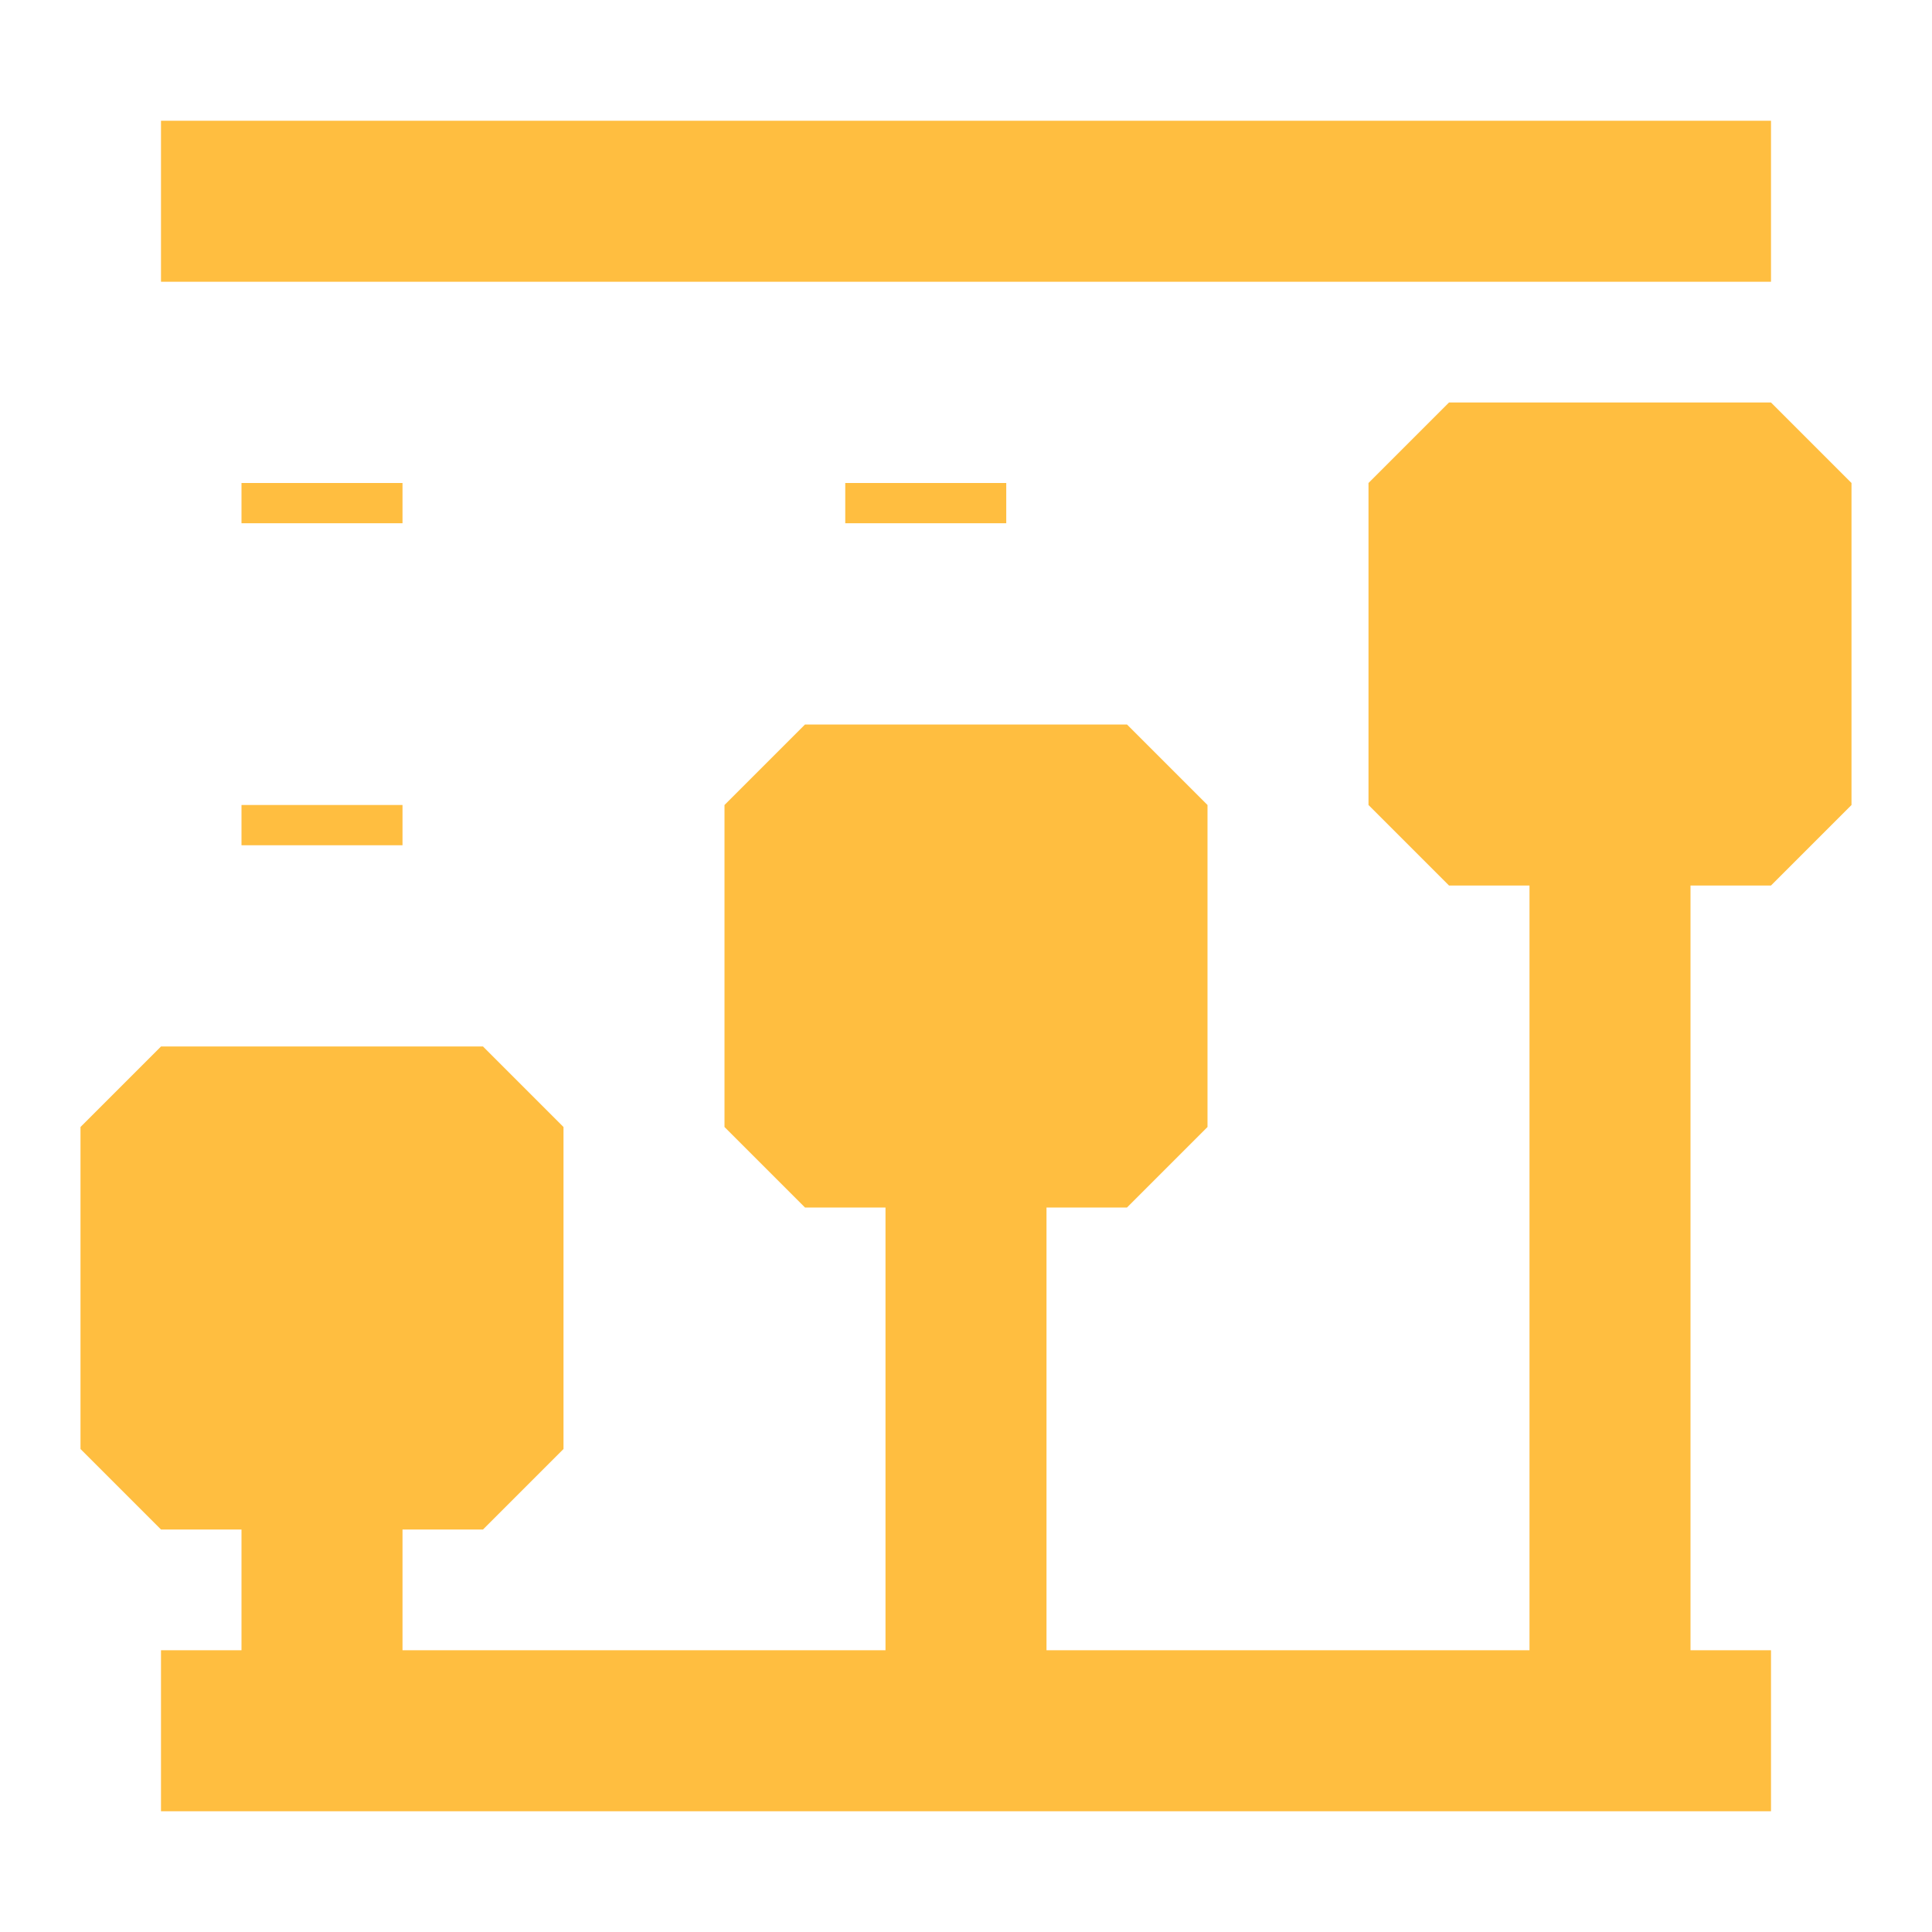 <?xml version="1.0" encoding="UTF-8"?><svg width="24" height="24" viewBox="0 0 48 48" fill="none" xmlns="http://www.w3.org/2000/svg"><path d="M4 5H44" stroke="#ffbe40" stroke-width="4" stroke-linecap="butt"/><path d="M4 43H44" stroke="#ffbe40" stroke-width="4" stroke-linecap="butt"/><path d="M8 36V43" stroke="#ffbe40" stroke-width="4" stroke-linecap="butt"/><path d="M12 28H4V36H12V28Z" fill="#ffbe40" stroke="#ffbe40" stroke-width="4" stroke-linejoin="bevel"/><path d="M28 20H20V28H28V20Z" fill="#ffbe40" stroke="#ffbe40" stroke-width="4" stroke-linejoin="bevel"/><path d="M44 12H36V20H44V12Z" fill="#ffbe40" stroke="#ffbe40" stroke-width="4" stroke-linejoin="bevel"/><path d="M40 20V43" stroke="#ffbe40" stroke-width="4" stroke-linecap="butt"/><path d="M8 12V13" stroke="#ffbe40" stroke-width="4" stroke-linecap="butt"/><path d="M8 20V21" stroke="#ffbe40" stroke-width="4" stroke-linecap="butt"/><path d="M23 12V13" stroke="#ffbe40" stroke-width="4" stroke-linecap="butt"/><path d="M24 28V43" stroke="#ffbe40" stroke-width="4" stroke-linecap="butt"/></svg>